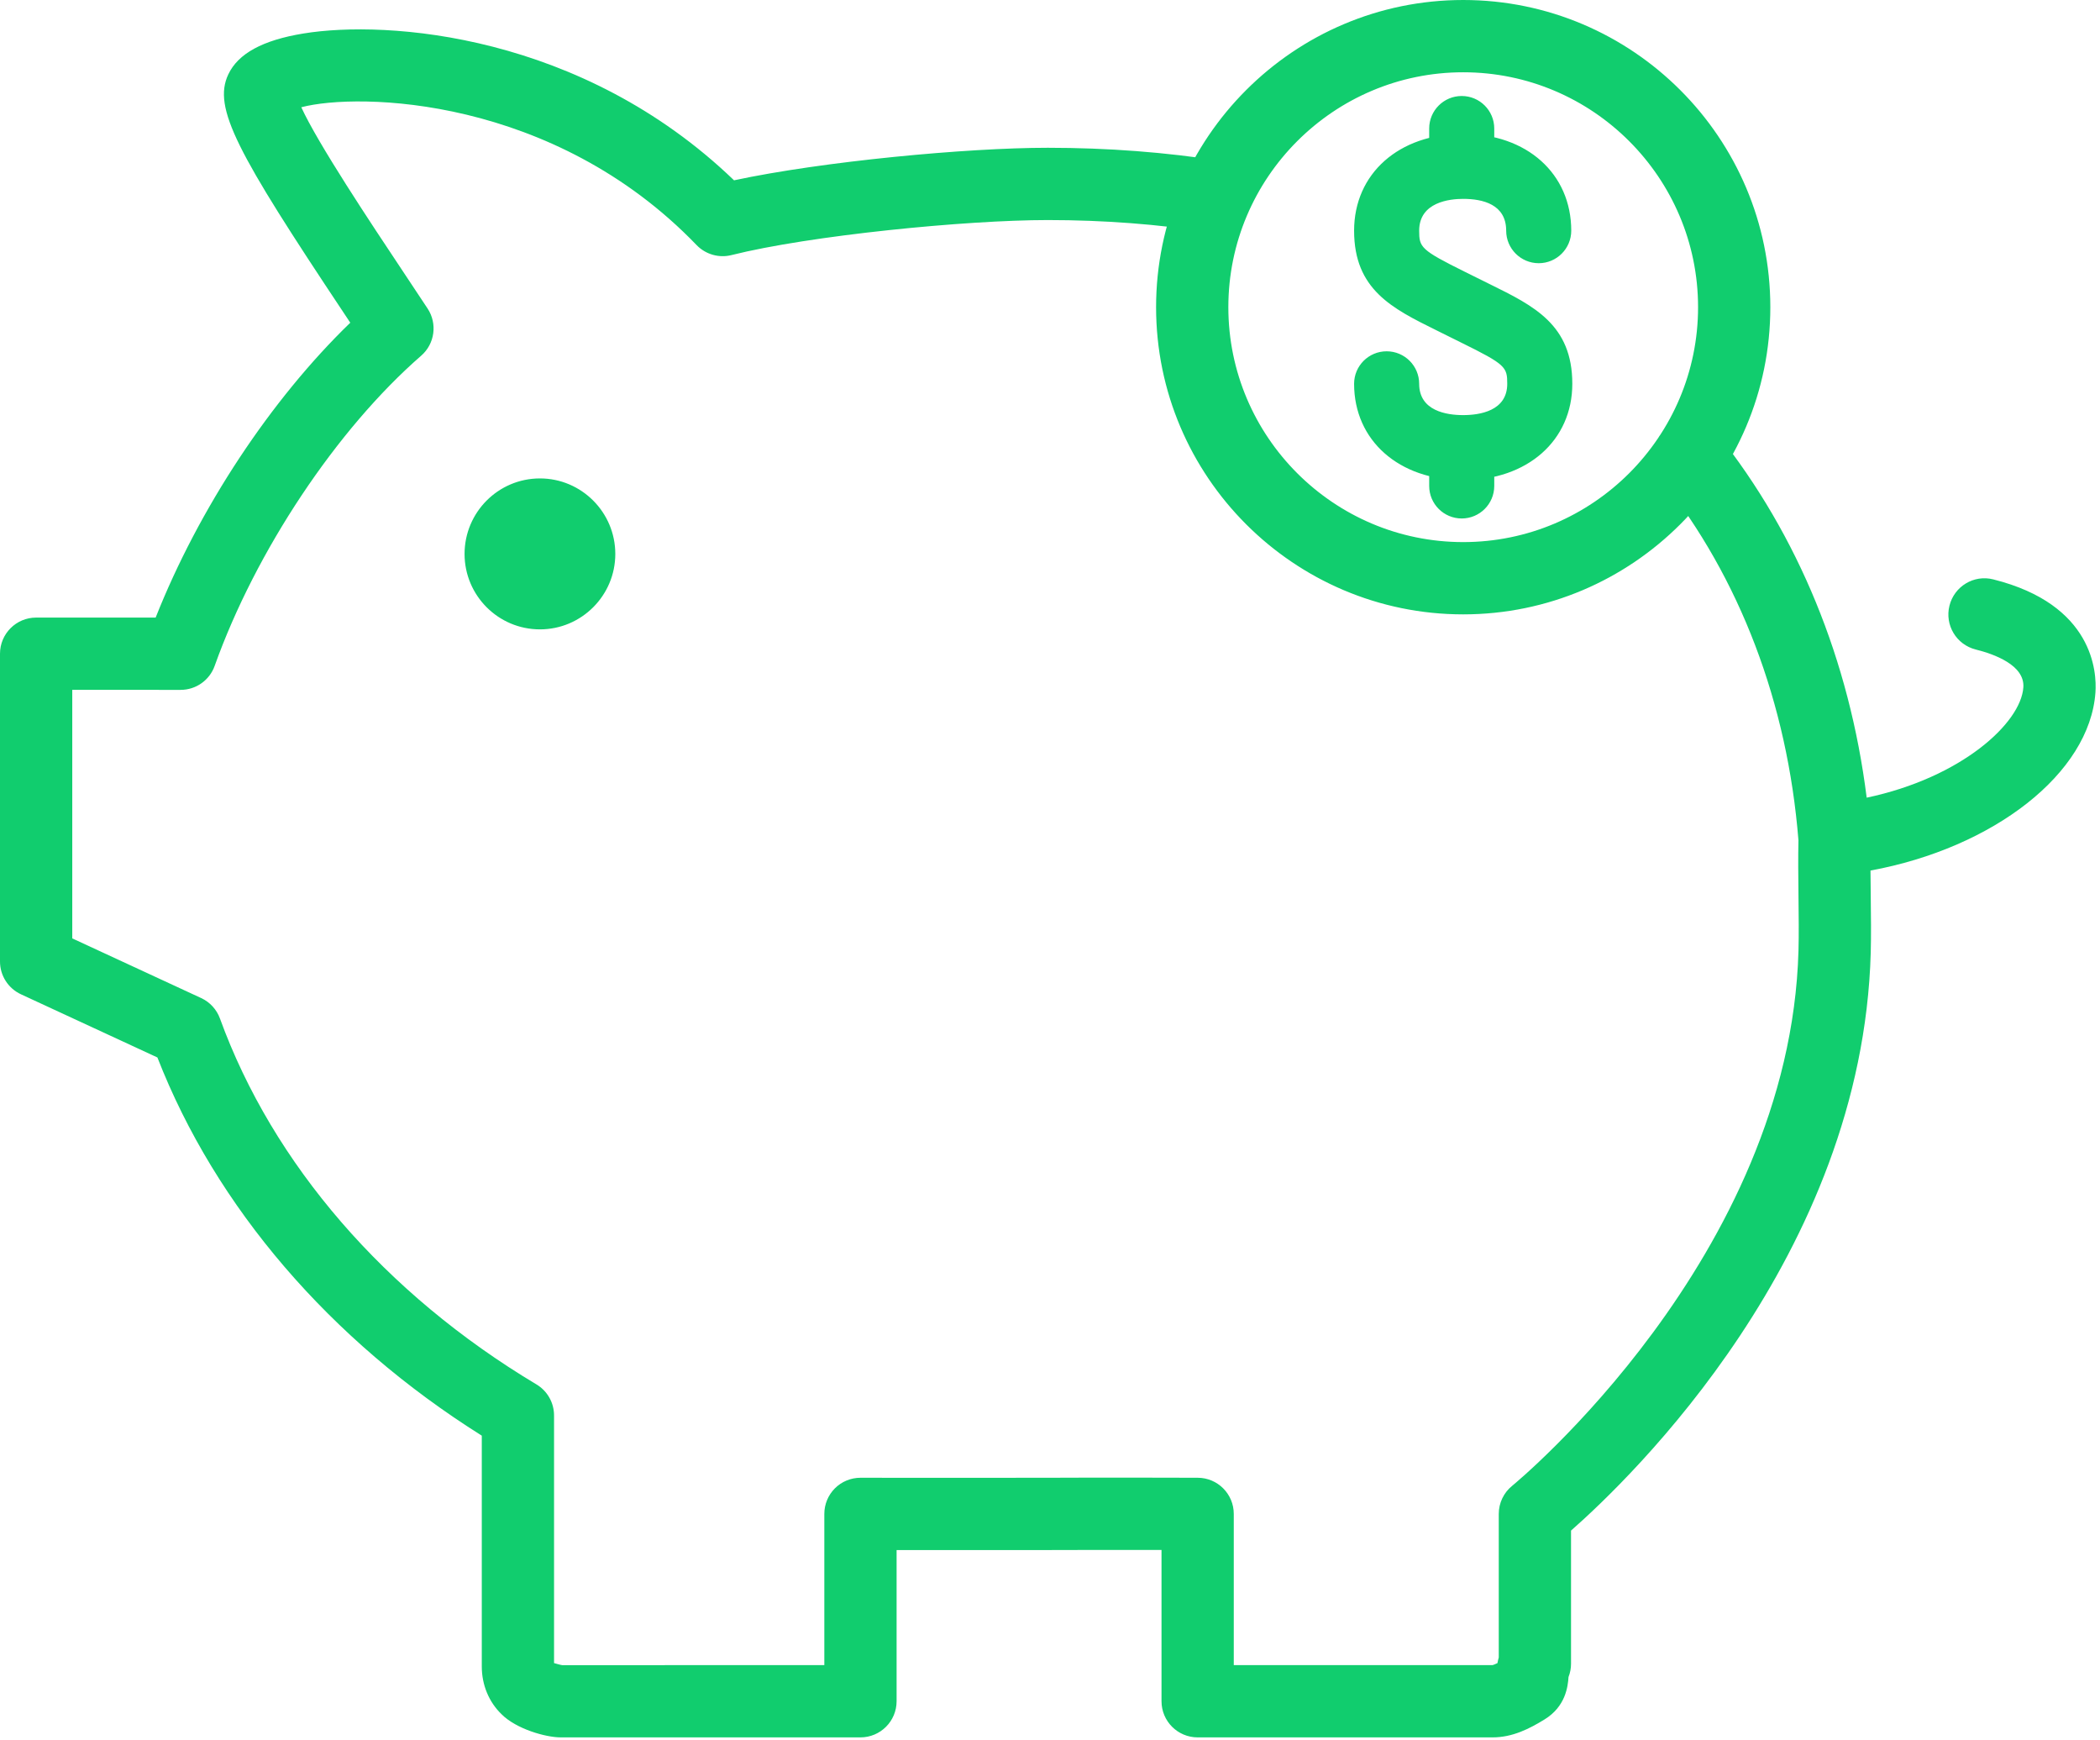<?xml version="1.0" standalone="no"?><!DOCTYPE svg PUBLIC "-//W3C//DTD SVG 1.1//EN" "http://www.w3.org/Graphics/SVG/1.1/DTD/svg11.dtd"><svg width="241.406" height="200" viewBox="0 0 241.406 200" version="1.1" xmlns="http://www.w3.org/2000/svg" xmlns:xlink="http://www.w3.org/1999/xlink"><defs><style type="text/css"><![CDATA[
@font-face { font-family: ifont; src: url("//at.alicdn.com/t/font_1442373896_4754455.eot?#iefix") format("embedded-opentype"), url("//at.alicdn.com/t/font_1442373896_4754455.woff") format("woff"), url("//at.alicdn.com/t/font_1442373896_4754455.ttf") format("truetype"), url("//at.alicdn.com/t/font_1442373896_4754455.svg#ifont") format("svg"); }

]]></style></defs><g class="transform-group"><g transform="scale(0.195, 0.195)"><path d="M879.887 1023.997 706.03 1023.997c-11.772 0-21.301-9.549-21.301-21.301l0-89.154c-20.488-0.042-50.691-0.042-66.917 0.042-19.053 0.043-62.84 0.043-89.257 0.022l0 89.09c0 11.752-9.527 21.301-21.3 21.301L330.53 1023.997c-8.736 0-26.189-4.889-34.905-13.688-7.362-7.113-11.607-17.202-11.607-28.082L284.018 846.168C194.532 789.922 127.136 711.376 92.794 623.264l-80.438-37.234C4.826 582.534 0 575.004 0 566.705L0 385.299c0-11.752 9.527-21.301 21.301-21.301l70.453 0C117.235 299.681 159.648 235.51 206.493 190.205l-4.139-6.24c-62.591-94.042-77.089-120.356-67.771-140.117 5.783-12.272 20.24-20.155 44.161-24.087 49.424-8.154 164.183 0.103 253.981 86.511 52.086-11.148 137.163-19.178 184.984-19.178 35.194 0 69.622 2.621 102.342 7.8 11.607 1.83 19.553 12.73 17.7 24.357-1.81 11.628-12.688 19.616-24.359 17.723-30.514-4.826-62.714-7.279-95.684-7.279-48.175 0-140.158 9.026-186.523 20.654-7.323 1.852-15.227-0.395-20.531-5.906-84.494-87.782-199.503-90.069-233.035-81.229 9.88 21.529 40.666 67.811 60.199 97.14l14.269 21.508c5.866 8.904 4.243 20.78-3.806 27.791-49.778 43.349-97.558 115.113-121.729 182.799-3.017 8.488-11.045 14.145-20.052 14.145L42.6 406.599 42.6 553.08l76.008 35.175c5.158 2.393 9.131 6.741 11.065 12.065 31.161 85.742 97.412 162.332 186.586 215.645 6.428 3.849 10.359 10.795 10.359 18.283l0 145.961c1.352 0.375 3.64 1.061 4.825 1.228l154.51-0.042 0-89.112c0-5.658 2.247-11.086 6.241-15.08 3.994-3.994 9.423-6.22 15.06-6.22l0.021 0c0 0 82.206 0.103 110.329 0 26.064-0.167 88.467-0.022 88.487 0 11.731 0.02 21.238 9.548 21.238 21.299l0 89.112 152.556 0c0.311-0.062 1.143-0.312 2.89-1.165 0.188-1.061 0.438-2.185 0.77-3.349l0-84.598c0-6.426 2.913-12.522 7.904-16.557 1.644-1.331 163.808-134.813 168.781-315.386 0.27-9.464 0.123-20.759 0-32.117-0.127-11.523-0.25-23.09-0.022-33.012-6.49-80.874-34.508-154.489-81.042-212.92-7.322-9.194-5.804-22.591 3.39-29.933 9.259-7.343 22.613-5.803 29.933 3.391 47.613 59.803 77.795 133.523 87.948 214.396 55.726-11.772 90.88-43.848 92.355-65.002 0.916-13.106-17.202-19.616-28.058-22.32-11.422-2.85-18.37-14.415-15.5-25.835 2.851-11.421 14.396-18.41 25.816-15.497 59.18 14.79 61.073 54.728 60.24 66.626-3.349 47.739-60.094 91.648-132.608 104.982 0.022 4.786 0.084 9.714 0.145 14.624 0.148 11.939 0.271 23.838 0 33.781-4.929 178.495-141.57 309.77-176.684 340.617l0 78.483c0 2.684-0.498 5.325-1.475 7.8-0.375 5.555-1.665 17.35-14.105 25.005C901.582 1018.921 891.682 1023.997 879.887 1023.997L879.887 1023.997zM362.73 326.495c0 24.503-19.927 44.451-44.431 44.451-24.545 0-44.431-19.948-44.431-44.451 0-24.546 19.886-44.515 44.431-44.515C342.803 281.979 362.73 301.949 362.73 326.495zM862.581 362.105c-99.825 0-181.054-81.207-181.054-181.052C681.527 81.228 762.755 0 862.581 0c99.823 0 181.051 81.228 181.051 181.052C1043.632 280.898 962.404 362.105 862.581 362.105L862.581 362.105zM862.581 42.6c-76.342 0-138.455 62.112-138.455 138.452 0 76.341 62.112 138.453 138.455 138.453 76.34 0 138.453-62.112 138.453-138.453C1001.033 104.713 938.921 42.6 862.581 42.6L862.581 42.6zM862.538 282.999c-37.836 0-64.276-23.36-64.276-56.788 0-10.588 8.592-19.158 19.178-19.158 10.589 0 19.182 8.571 19.182 19.158 0 16.039 16.243 18.451 25.916 18.451 9.714 0 26.003-2.412 26.003-18.451 0-9.838-0.876-11.357-27.168-24.296l-14.664-7.28c-26.002-12.855-48.447-23.963-48.447-58.68 0-33.614 26.439-57.079 64.276-57.079 37.526 0 63.734 23.465 63.734 57.079 0 10.588-8.591 19.178-19.178 19.178-10.588 0-19.18-8.59-19.18-19.178 0-15.496-13.791-18.741-25.376-18.741-7.799 0-25.916 1.83-25.916 18.741 0 9.818 0.872 11.336 27.081 24.316l14.603 7.239c26.064 12.834 48.592 23.921 48.592 58.7C926.897 259.639 900.417 282.999 862.538 282.999L862.538 282.999zM861.705 115.966c-10.586 0-19.178-8.59-19.178-19.178L842.527 75.737c0-10.588 8.592-19.158 19.178-19.158 10.589 0 19.178 8.57 19.178 19.158l0 21.051C880.883 107.375 872.295 115.966 861.705 115.966L861.705 115.966zM861.705 305.588c-10.586 0-19.178-8.59-19.178-19.178l0-21.05c0-10.588 8.592-19.158 19.178-19.158 10.589 0 19.178 8.571 19.178 19.158l0 21.05C880.883 296.998 872.295 305.588 861.705 305.588L861.705 305.588z" fill="#11cd6e"></path></g></g></svg>